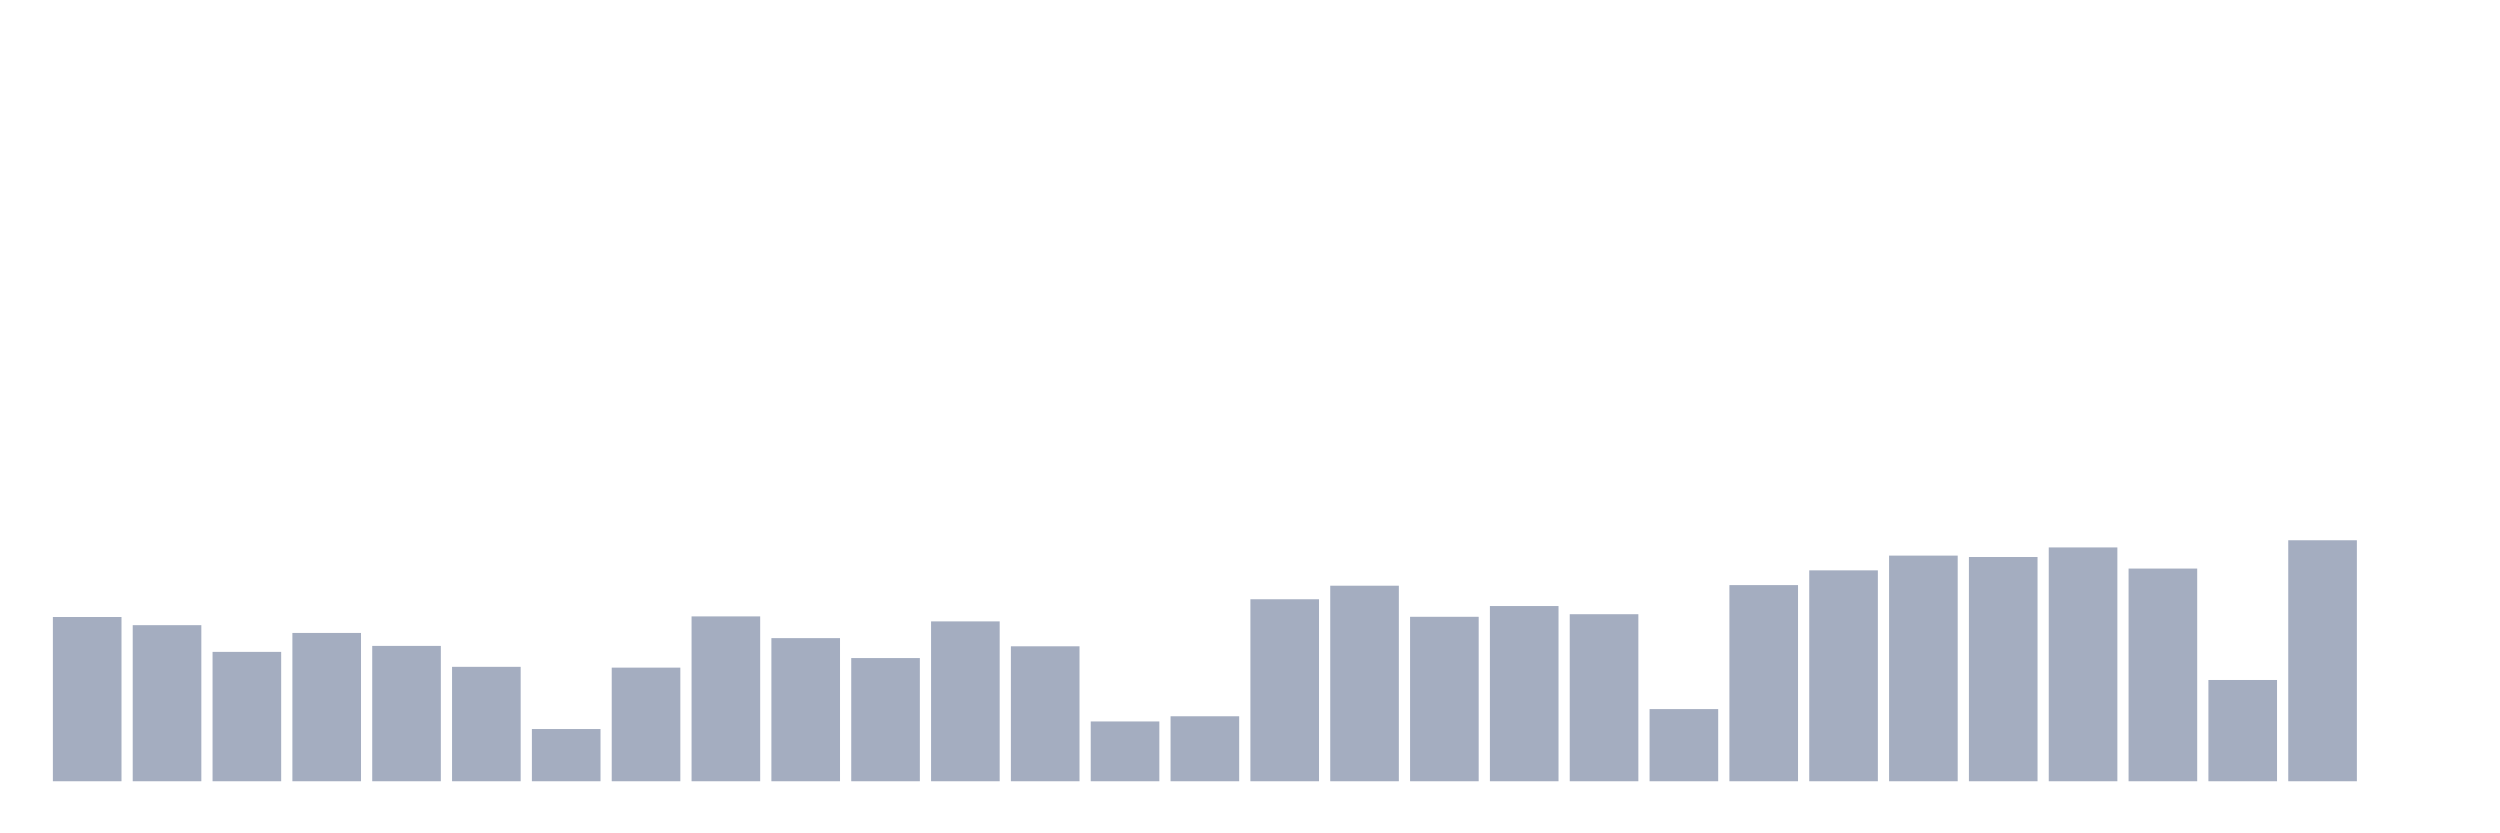 <svg xmlns="http://www.w3.org/2000/svg" viewBox="0 0 480 160"><g transform="translate(10,10)"><rect class="bar" x="0.153" width="13.175" y="108.464" height="31.536" fill="rgb(164,173,192)"></rect><rect class="bar" x="15.482" width="13.175" y="110.033" height="29.967" fill="rgb(164,173,192)"></rect><rect class="bar" x="30.81" width="13.175" y="115.161" height="24.839" fill="rgb(164,173,192)"></rect><rect class="bar" x="46.138" width="13.175" y="111.525" height="28.475" fill="rgb(164,173,192)"></rect><rect class="bar" x="61.466" width="13.175" y="114.013" height="25.987" fill="rgb(164,173,192)"></rect><rect class="bar" x="76.794" width="13.175" y="118.032" height="21.968" fill="rgb(164,173,192)"></rect><rect class="bar" x="92.123" width="13.175" y="129.973" height="10.027" fill="rgb(164,173,192)"></rect><rect class="bar" x="107.451" width="13.175" y="118.185" height="21.815" fill="rgb(164,173,192)"></rect><rect class="bar" x="122.779" width="13.175" y="108.349" height="31.651" fill="rgb(164,173,192)"></rect><rect class="bar" x="138.107" width="13.175" y="112.521" height="27.479" fill="rgb(164,173,192)"></rect><rect class="bar" x="153.436" width="13.175" y="116.348" height="23.652" fill="rgb(164,173,192)"></rect><rect class="bar" x="168.764" width="13.175" y="109.306" height="30.694" fill="rgb(164,173,192)"></rect><rect class="bar" x="184.092" width="13.175" y="114.09" height="25.91" fill="rgb(164,173,192)"></rect><rect class="bar" x="199.42" width="13.175" y="128.518" height="11.482" fill="rgb(164,173,192)"></rect><rect class="bar" x="214.748" width="13.175" y="127.523" height="12.477" fill="rgb(164,173,192)"></rect><rect class="bar" x="230.077" width="13.175" y="105.057" height="34.943" fill="rgb(164,173,192)"></rect><rect class="bar" x="245.405" width="13.175" y="102.455" height="37.545" fill="rgb(164,173,192)"></rect><rect class="bar" x="260.733" width="13.175" y="108.425" height="31.575" fill="rgb(164,173,192)"></rect><rect class="bar" x="276.061" width="13.175" y="106.359" height="33.641" fill="rgb(164,173,192)"></rect><rect class="bar" x="291.39" width="13.175" y="107.928" height="32.072" fill="rgb(164,173,192)"></rect><rect class="bar" x="306.718" width="13.175" y="126.145" height="13.855" fill="rgb(164,173,192)"></rect><rect class="bar" x="322.046" width="13.175" y="102.34" height="37.66" fill="rgb(164,173,192)"></rect><rect class="bar" x="337.374" width="13.175" y="99.508" height="40.492" fill="rgb(164,173,192)"></rect><rect class="bar" x="352.702" width="13.175" y="96.676" height="43.324" fill="rgb(164,173,192)"></rect><rect class="bar" x="368.031" width="13.175" y="96.944" height="43.056" fill="rgb(164,173,192)"></rect><rect class="bar" x="383.359" width="13.175" y="95.107" height="44.893" fill="rgb(164,173,192)"></rect><rect class="bar" x="398.687" width="13.175" y="99.163" height="40.837" fill="rgb(164,173,192)"></rect><rect class="bar" x="414.015" width="13.175" y="120.558" height="19.442" fill="rgb(164,173,192)"></rect><rect class="bar" x="429.344" width="13.175" y="93.729" height="46.271" fill="rgb(164,173,192)"></rect><rect class="bar" x="444.672" width="13.175" y="140" height="0" fill="rgb(164,173,192)"></rect></g></svg>